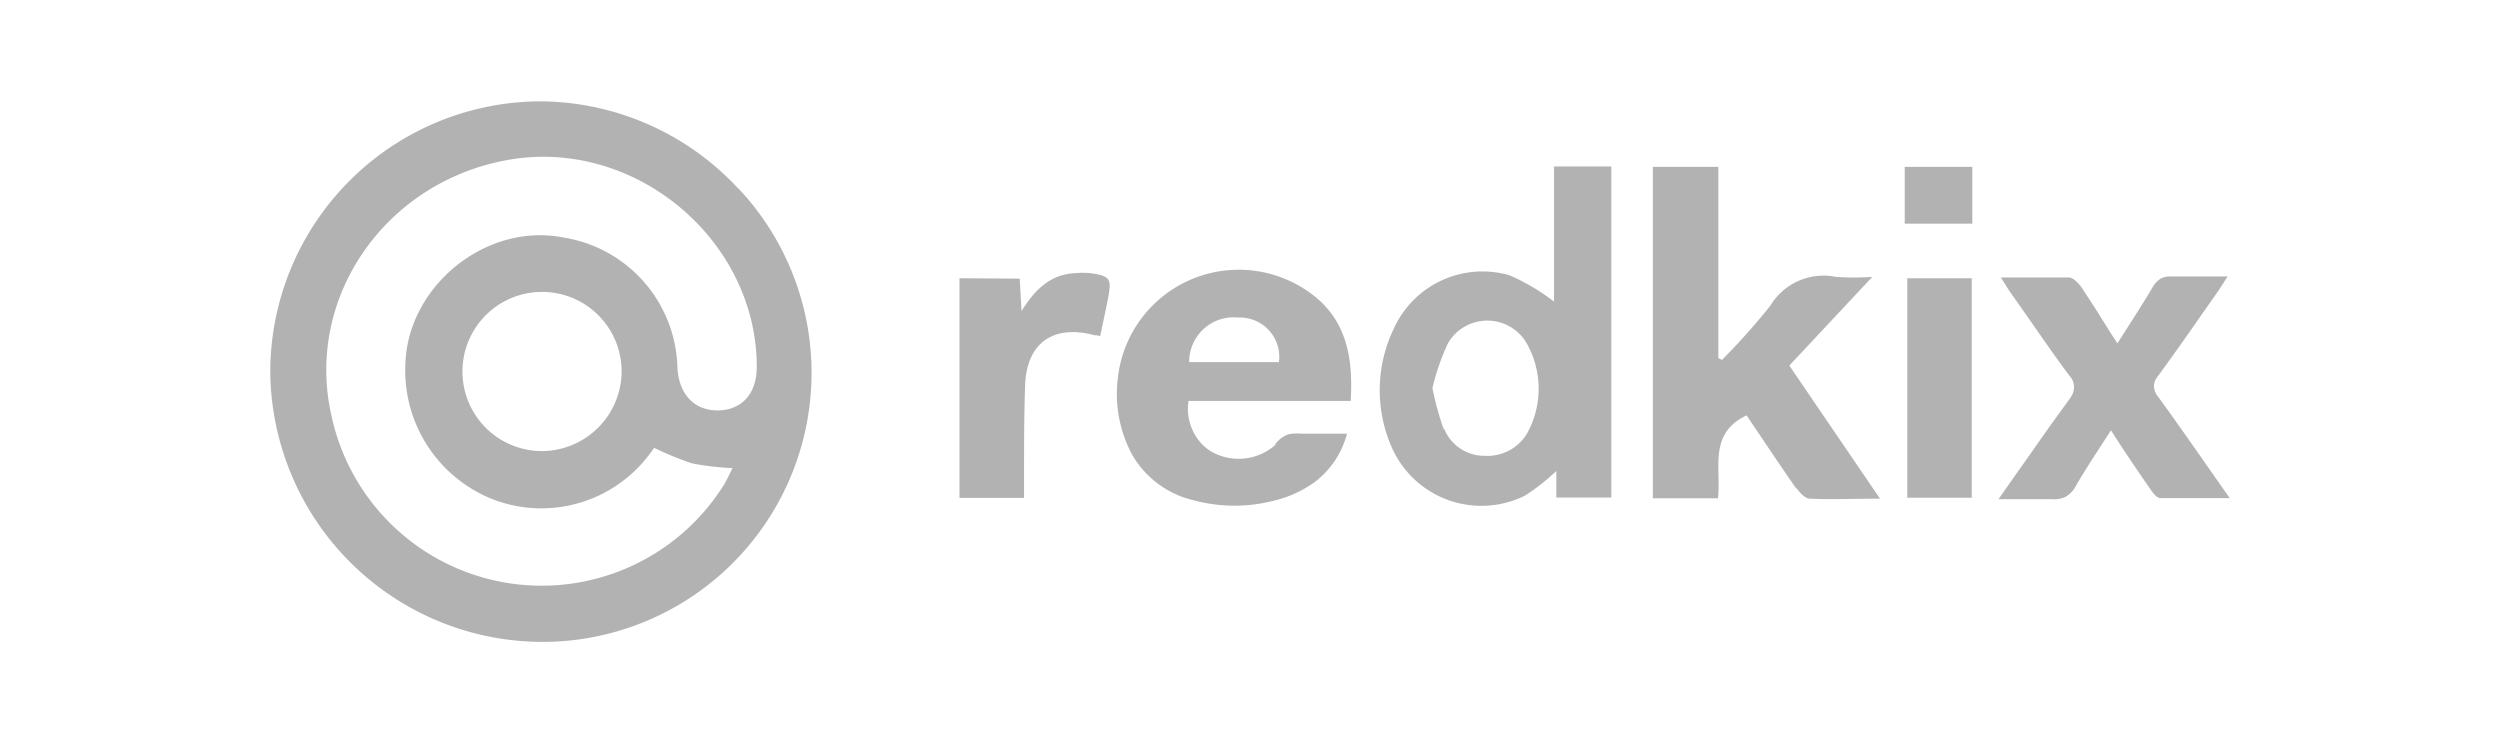 <svg xmlns="http://www.w3.org/2000/svg" viewBox="0 0 185 55"><defs><style>.cls-1{fill:#b2b2b2;fill-rule:evenodd;}.cls-2{fill:none;}</style></defs><title>11</title><g id="Layer_2" data-name="Layer 2"><g id="Layer_4" data-name="Layer 4"><path class="cls-1" d="M153.54,20.74a.79.79,0,0,0-.42-.21c-.83,0-1.65,0-2.47,0l-2.58,0,.15.25c.23.37.39.63.57.89,1.43,2,2.84,4.11,4.33,6.11a1.23,1.23,0,0,1,.21,1.45,2,2,0,0,1-.25.39l-1.3,1.79c-.84,1.18-1.65,2.36-2.49,3.53l-1.4,2,2.23,0c.57,0,1.15,0,1.72,0a2,2,0,0,0,1-.17,2,2,0,0,0,.79-.84c.26-.46.54-.9.82-1.35.55-.89,1.15-1.77,1.76-2.74,1,1.57,1.92,2.92,2.84,4.25.21.31.52.76.81.77.82,0,1.65,0,2.48,0H165c-1.87-2.66-3.55-5.1-5.29-7.49a1.3,1.3,0,0,1-.32-.85,1.26,1.26,0,0,1,.31-.7q1.31-1.8,2.59-3.63l.78-1.12,1.09-1.55.34-.52c.1-.16.21-.34.35-.54-1.55,0-2.86,0-4.16,0a1.62,1.62,0,0,0-.73.12,1.7,1.7,0,0,0-.68.7c-.36.61-.74,1.22-1.12,1.82l-1.47,2.31-.52-.8c-.63-1-1.2-1.93-1.8-2.83-.13-.21-.27-.42-.41-.62A2.67,2.67,0,0,0,153.54,20.74ZM95.38,32.13a2,2,0,0,0-1,.73l0,.06a4.11,4.11,0,0,1-4.47.64,3.4,3.4,0,0,1-.91-.64,3.75,3.75,0,0,1-.91-1.5,3.83,3.83,0,0,1-.14-1.75h12c.2-3.26-.32-6.14-3.12-8.08a9,9,0,0,0-14.1,6.3,9.54,9.54,0,0,0,1,5.67A7.12,7.12,0,0,0,88.24,37a11.72,11.72,0,0,0,6.22,0,8.42,8.42,0,0,0,2.82-1.32,6.61,6.61,0,0,0,2.4-3.59H97.35l-1.09,0A3.25,3.25,0,0,0,95.38,32.13ZM54.63,13.93A19.91,19.91,0,0,1,40.11,47.5,20.16,20.16,0,0,1,20,27.33,20.05,20.05,0,0,1,40,7.5a20.11,20.11,0,0,1,14.61,6.43ZM71,20.59V36.84h4.78c0-.57,0-1,0-1.51,0-2.29,0-4.59.08-6.88C76,25.32,78,24,81,24.81c.11,0,.23,0,.41.07.2-.94.4-1.86.58-2.78.29-1.5.17-1.68-1.34-1.89a6.26,6.26,0,0,0-1.06,0c-1.78.08-2.95,1.12-4,2.81l-.13-2.4Zm70.14,16.24h4.77V20.59h-4.77Zm-8.17-.68c.22.32.61.74.94.75,1.64.08,3.3,0,5.21,0l-6.71-9.85,6.14-6.56a19.39,19.39,0,0,1-2.68,0A4.6,4.6,0,0,0,131,22.63a50.26,50.26,0,0,1-3.57,4l-.27-.13V12.35h-4.85V36.87h4.82c.25-2.22-.73-4.79,2.12-6.13C130.44,32.51,131.66,34.34,132.92,36.15Zm-17.8.7v-2a15.52,15.52,0,0,1-2.33,1.83,7.25,7.25,0,0,1-9.77-3.4,10.49,10.49,0,0,1,.09-9,7.2,7.2,0,0,1,8.54-3.91A15.44,15.44,0,0,1,115,22.32v-10l4.24,0v24.5l-4.09,0Zm25.78-20.3h5v-4.2h-5v4.2ZM51.21,34.29a20.4,20.4,0,0,0,3,.35c-.26.5-.44.93-.68,1.3a15.91,15.91,0,0,1-29-5.17C22.53,22,28.55,13.39,37.68,11.82,47,10.21,56,17.75,56,27.15c0,2-1.12,3.2-2.87,3.22s-2.89-1.2-3-3.14a10,10,0,0,0-8.41-9.65C36,16.43,30.2,21.14,30,26.89A10.25,10.25,0,0,0,36.6,37a10,10,0,0,0,11.48-3.41c.12-.15.23-.32.33-.45A23.19,23.19,0,0,0,51.21,34.29ZM40,33.38a5.89,5.89,0,1,1,6-5.79,5.93,5.93,0,0,1-6,5.79Zm66.87-1.65a3.2,3.2,0,0,0,3,2A3.42,3.42,0,0,0,113,32.08a6.82,6.82,0,0,0-.08-6.77,3.37,3.37,0,0,0-5.76.07A17,17,0,0,0,106,28.72,23.16,23.16,0,0,0,106.82,31.73ZM88,26.8a3.29,3.29,0,0,1,3.64-3.3,2.91,2.91,0,0,1,3,3.3Z"/><rect class="cls-2" width="185" height="55"/></g></g></svg>